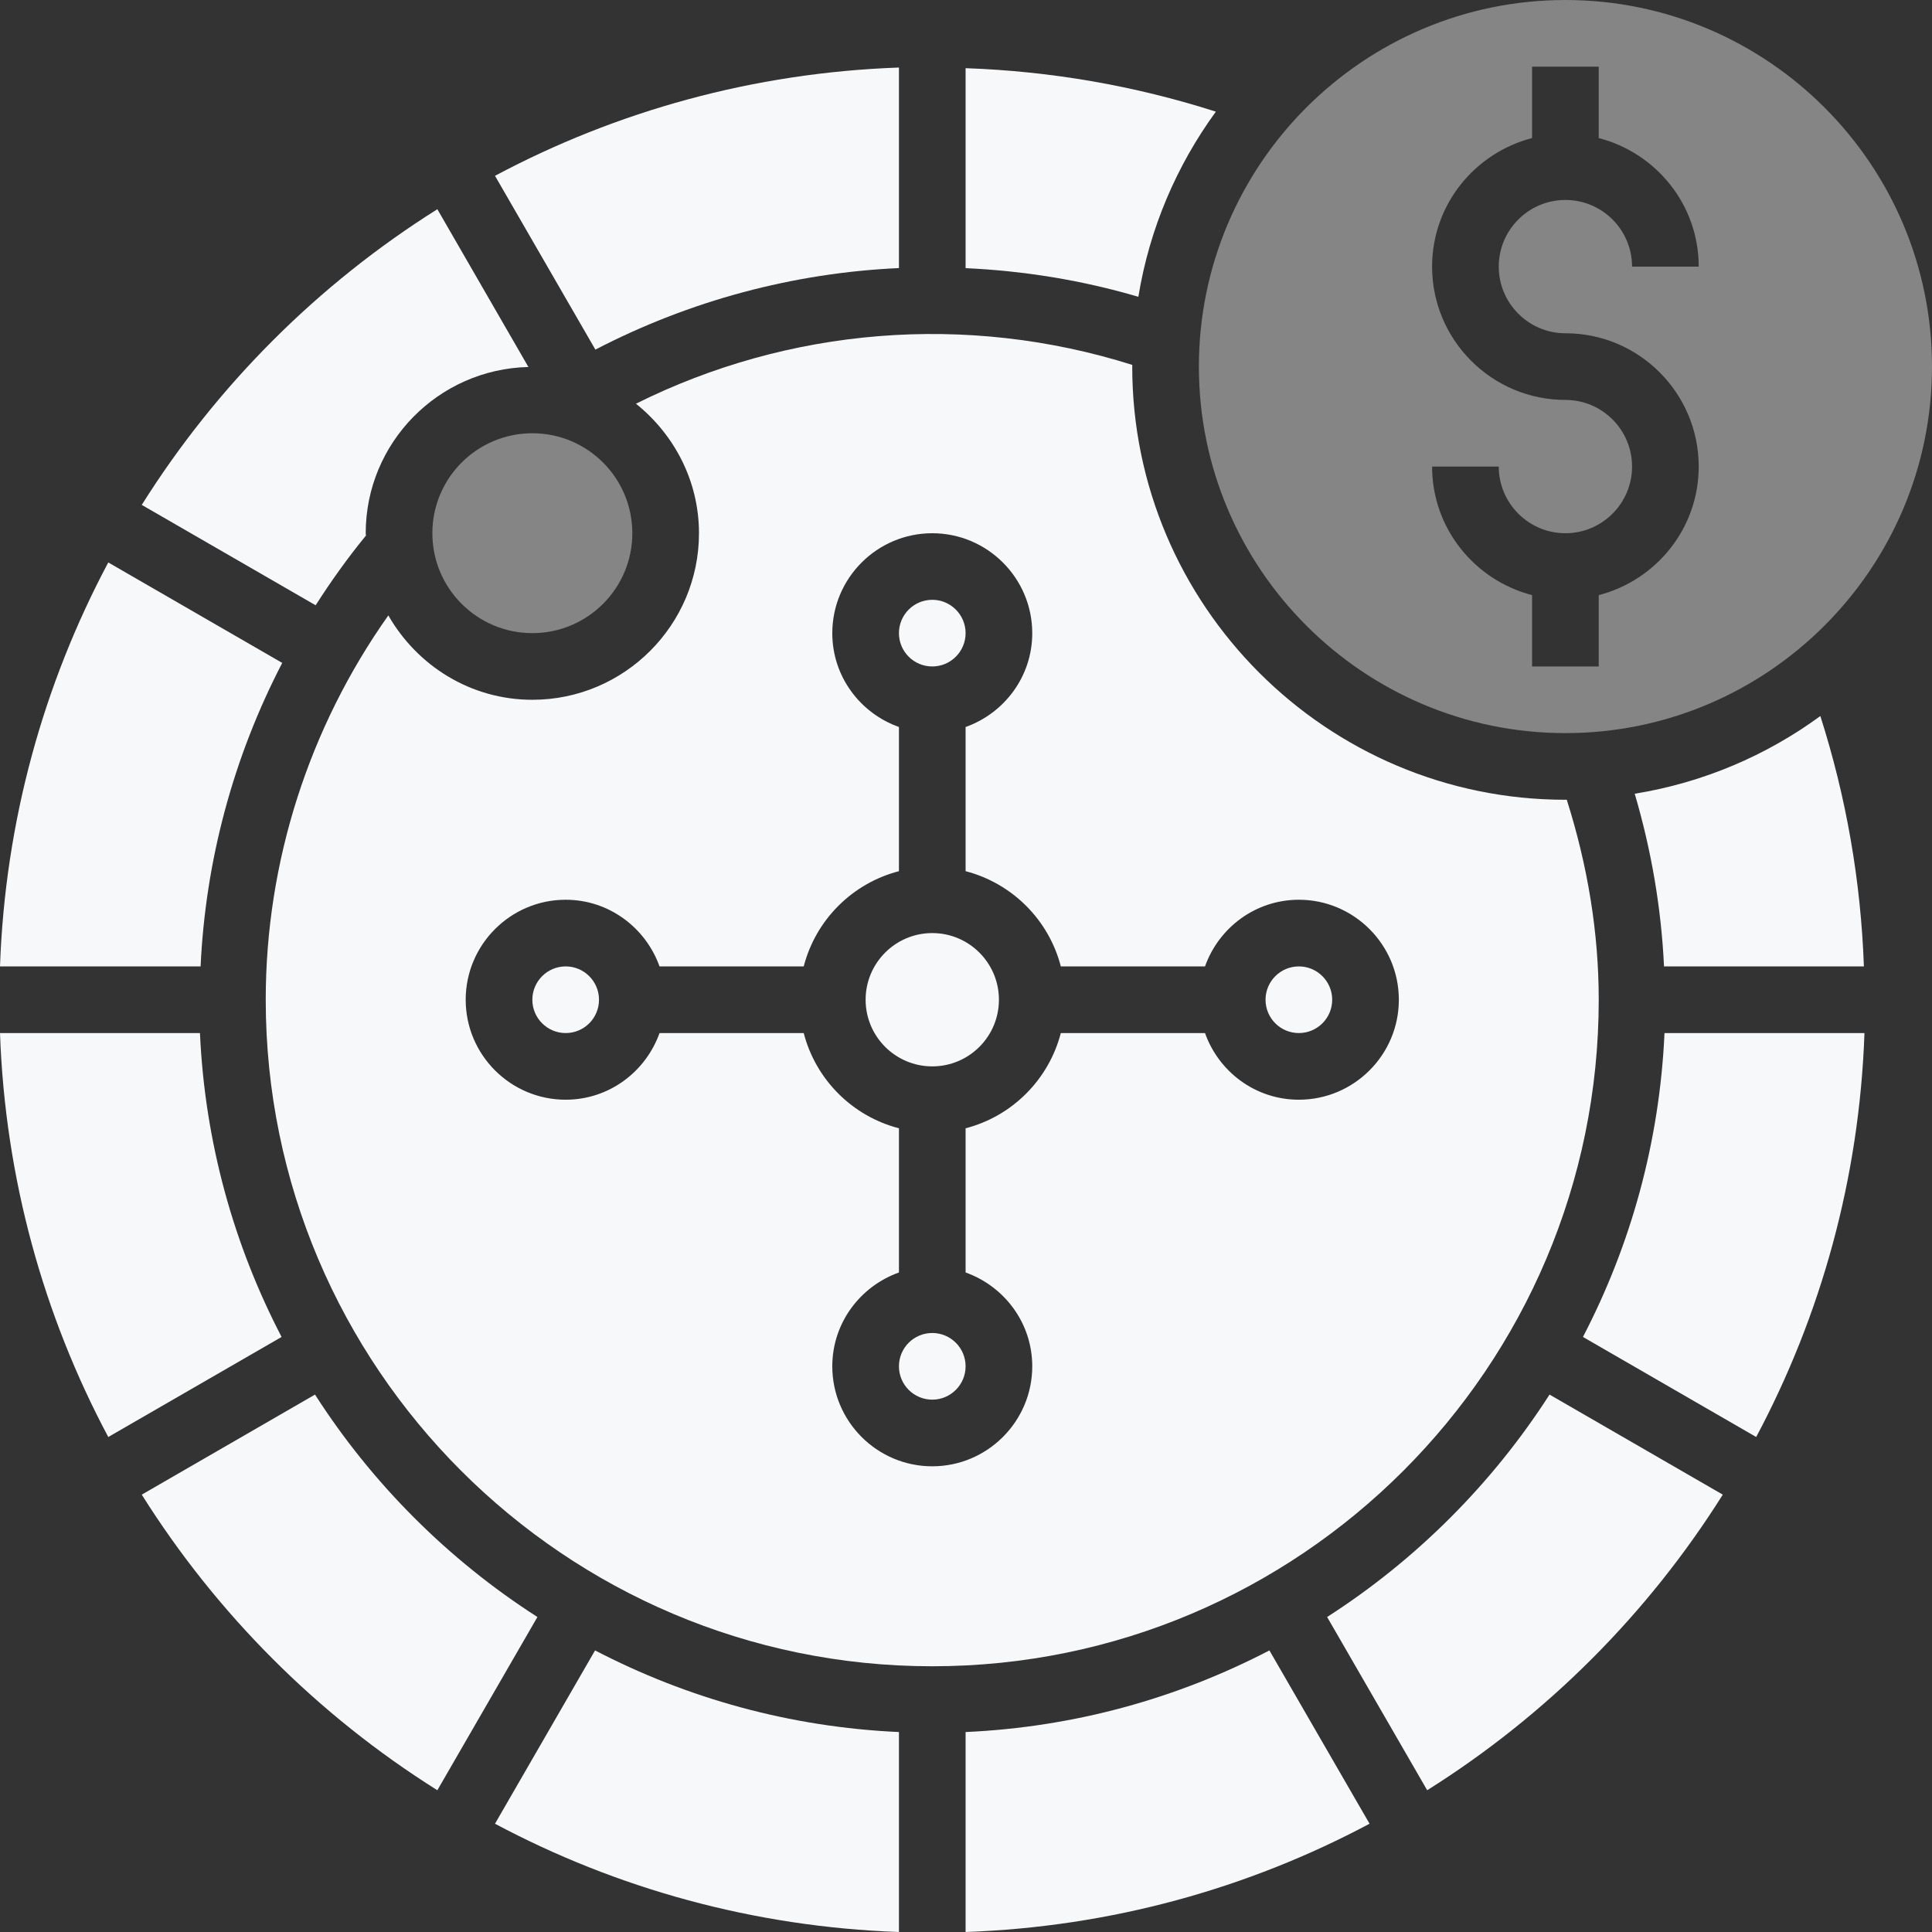 <svg width="24" height="24" viewBox="0 0 24 24" fill="none" xmlns="http://www.w3.org/2000/svg">
<rect x="0" y="0" width="24" height="24" fill="#333333" stroke="none"/>
<g clip-path="url(#clip0)">
<path d="M3.506 8.235L1.345 6.987C0.543 8.494 0.064 10.197 0 12.005H2.492C2.553 10.685 2.901 9.4 3.506 8.235Z" fill="#F7F8FA"/>
<path d="M4.546 6.653C4.546 6.643 4.543 6.634 4.543 6.624C4.543 5.499 5.446 4.585 6.564 4.559L5.433 2.599C3.95 3.531 2.693 4.788 1.761 6.272L3.921 7.519C4.112 7.22 4.319 6.93 4.546 6.653Z" fill="#F7F8FA"/>
<path d="M2.484 12.833H0C0.064 14.641 0.542 16.344 1.345 17.851L3.498 16.608C2.905 15.469 2.545 14.189 2.484 12.833Z" fill="#F7F8FA"/>
<path d="M3.913 17.324L1.761 18.567C2.693 20.05 3.95 21.308 5.433 22.239L6.676 20.087C5.568 19.376 4.624 18.432 3.913 17.324Z" fill="#F7F8FA"/>
<path opacity="0.4" d="M7.855 6.624C7.855 7.309 7.299 7.865 6.613 7.865C5.927 7.865 5.371 7.309 5.371 6.624C5.371 5.938 5.927 5.382 6.613 5.382C7.299 5.382 7.855 5.938 7.855 6.624Z" fill="white"/>
<path d="M20.307 9.86C20.515 10.566 20.637 11.284 20.671 12.005H23.154C23.116 10.944 22.935 9.903 22.613 8.895C21.943 9.385 21.159 9.722 20.307 9.86Z" fill="#F7F8FA"/>
<path opacity="0.4" d="M19.446 9.107C21.957 9.107 24 7.064 24 4.554C24 2.043 21.957 0 19.446 0C16.936 0 14.893 2.043 14.893 4.554C14.893 7.064 16.936 9.107 19.446 9.107ZM19.446 4.968C18.533 4.968 17.79 4.225 17.79 3.312C17.79 2.542 18.32 1.9 19.032 1.715V0.828H19.86V1.715C20.573 1.9 21.102 2.542 21.102 3.312H20.274C20.274 2.855 19.903 2.484 19.446 2.484C18.99 2.484 18.618 2.855 18.618 3.312C18.618 3.768 18.99 4.14 19.446 4.14C20.36 4.14 21.102 4.882 21.102 5.796C21.102 6.565 20.573 7.208 19.86 7.393V8.279H19.032V7.393C18.32 7.208 17.79 6.565 17.79 5.796H18.618C18.618 6.252 18.99 6.624 19.446 6.624C19.903 6.624 20.274 6.252 20.274 5.796C20.274 5.339 19.903 4.968 19.446 4.968Z" fill="white"/>
<path d="M11.167 3.33V0.839C9.359 0.903 7.656 1.381 6.149 2.184L7.396 4.343C8.569 3.734 9.856 3.39 11.167 3.33Z" fill="#F7F8FA"/>
<path d="M15.104 1.387C14.097 1.065 13.056 0.884 11.995 0.847V3.331C12.715 3.364 13.435 3.479 14.141 3.687C14.28 2.837 14.617 2.055 15.104 1.387Z" fill="#F7F8FA"/>
<path d="M6.149 22.655C7.656 23.458 9.359 23.936 11.167 24V21.516C9.811 21.455 8.532 21.095 7.392 20.502L6.149 22.655Z" fill="#F7F8FA"/>
<path d="M16.486 20.087L17.729 22.239C19.212 21.307 20.469 20.05 21.401 18.567L19.249 17.324C18.537 18.432 17.593 19.376 16.486 20.087Z" fill="#F7F8FA"/>
<path d="M11.995 21.516V24C13.803 23.936 15.506 23.458 17.013 22.655L15.769 20.502C14.63 21.095 13.351 21.455 11.995 21.516Z" fill="#F7F8FA"/>
<path d="M19.86 12.419C19.86 11.584 19.722 10.751 19.463 9.935C19.457 9.935 19.452 9.935 19.446 9.935C16.479 9.935 14.065 7.521 14.065 4.554C14.065 4.547 14.066 4.54 14.066 4.533C12 3.881 9.794 4.071 7.9 5.015C8.373 5.395 8.683 5.971 8.683 6.624C8.683 7.765 7.754 8.693 6.613 8.693C5.845 8.693 5.181 8.268 4.824 7.645C3.838 9.038 3.301 10.707 3.301 12.419C3.301 16.984 7.015 20.699 11.581 20.699C16.146 20.699 19.86 16.985 19.86 12.419ZM16.135 13.661C15.595 13.661 15.14 13.314 14.969 12.833H13.178C13.027 13.412 12.574 13.866 11.995 14.016V15.807C12.476 15.979 12.823 16.434 12.823 16.973C12.823 17.657 12.265 18.215 11.581 18.215C10.896 18.215 10.339 17.657 10.339 16.973C10.339 16.434 10.686 15.979 11.167 15.807V14.016C10.588 13.866 10.134 13.412 9.984 12.833H8.193C8.021 13.314 7.566 13.661 7.027 13.661C6.342 13.661 5.785 13.104 5.785 12.419C5.785 11.735 6.342 11.177 7.027 11.177C7.566 11.177 8.021 11.525 8.193 12.005H9.984C10.134 11.426 10.588 10.972 11.167 10.822V9.031C10.686 8.86 10.339 8.404 10.339 7.866C10.339 7.181 10.896 6.624 11.581 6.624C12.265 6.624 12.823 7.181 12.823 7.866C12.823 8.404 12.476 8.86 11.995 9.031V10.822C12.574 10.973 13.028 11.426 13.178 12.005H14.969C15.14 11.525 15.595 11.177 16.135 11.177C16.819 11.177 17.377 11.735 17.377 12.419C17.377 13.104 16.819 13.661 16.135 13.661Z" fill="#F7F8FA"/>
<path d="M19.664 16.608L21.816 17.851C22.619 16.344 23.098 14.641 23.161 12.833H20.677C20.616 14.189 20.257 15.469 19.664 16.608Z" fill="#F7F8FA"/>
<path d="M16.549 12.419C16.549 12.648 16.363 12.833 16.135 12.833C15.906 12.833 15.721 12.648 15.721 12.419C15.721 12.191 15.906 12.005 16.135 12.005C16.363 12.005 16.549 12.191 16.549 12.419Z" fill="#F7F8FA"/>
<path d="M12.409 12.419C12.409 12.876 12.038 13.247 11.581 13.247C11.124 13.247 10.753 12.876 10.753 12.419C10.753 11.962 11.124 11.591 11.581 11.591C12.038 11.591 12.409 11.962 12.409 12.419Z" fill="#F7F8FA"/>
<path d="M11.995 7.865C11.995 8.094 11.809 8.279 11.581 8.279C11.352 8.279 11.167 8.094 11.167 7.865C11.167 7.637 11.352 7.451 11.581 7.451C11.809 7.451 11.995 7.637 11.995 7.865Z" fill="#F7F8FA"/>
<path d="M11.995 16.973C11.995 17.201 11.809 17.387 11.581 17.387C11.352 17.387 11.167 17.201 11.167 16.973C11.167 16.744 11.352 16.559 11.581 16.559C11.809 16.559 11.995 16.744 11.995 16.973Z" fill="#F7F8FA"/>
<path d="M7.441 12.419C7.441 12.648 7.256 12.833 7.027 12.833C6.799 12.833 6.613 12.648 6.613 12.419C6.613 12.191 6.799 12.005 7.027 12.005C7.256 12.005 7.441 12.191 7.441 12.419Z" fill="#F7F8FA"/>
</g>
<defs>
<clipPath id="clip0">
<rect width="24" height="24" fill="white"/>
</clipPath>
</defs>
</svg>
